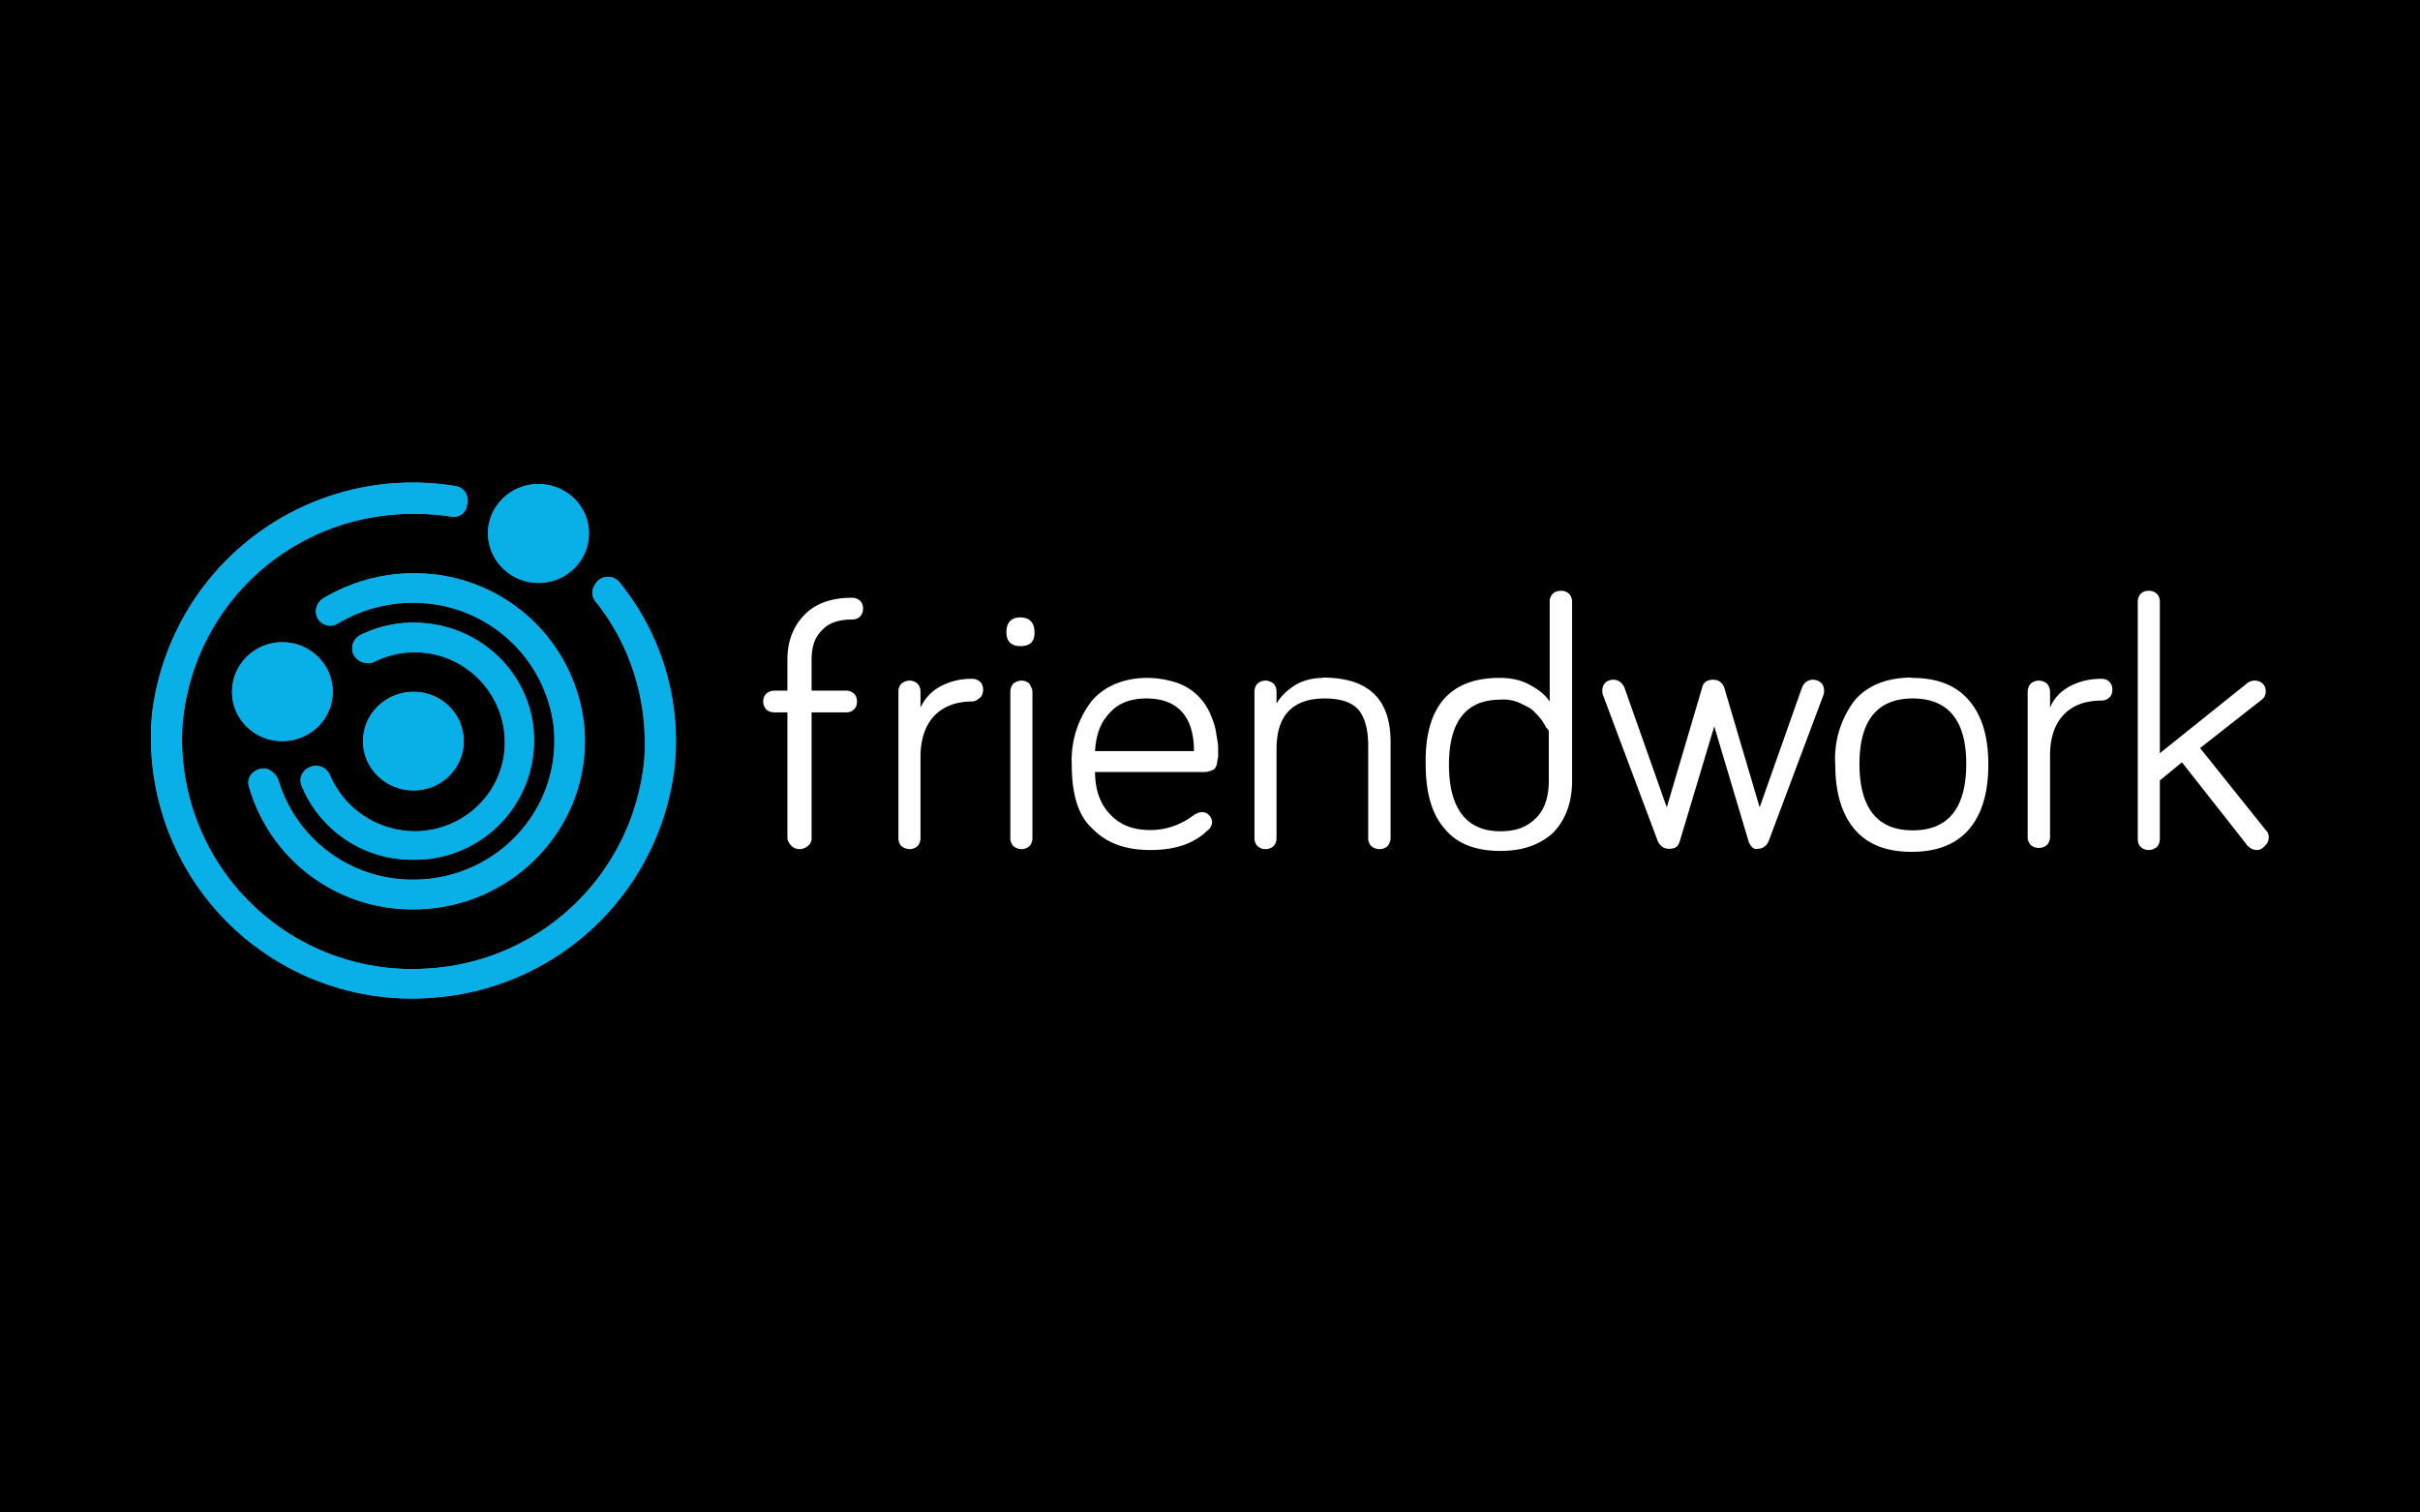 <svg width="80" height="50" viewBox="0 0 80 50" fill="none" xmlns="http://www.w3.org/2000/svg"><path fill="#000" d="M0 0h80v50H0z"/><path fill-rule="evenodd" clip-rule="evenodd" d="M50.57 22.64c-.3-.17-.64-.23-1-.23-1.64 0-2.47.95-2.44 2.84 0 .95.2 1.67.64 2.16.4.49 1.03.72 1.83.72.73 0 1.3-.2 1.73-.59.4-.4.64-.98.64-1.73v-5.92c0-.1-.04-.2-.1-.26a.38.38 0 00-.27-.1c-.1 0-.2.03-.27.1a.37.37 0 00-.1.26v3.3c-.16-.23-.36-.39-.66-.55zm.63 1.53v1.64c0 .52-.13.95-.43 1.24-.3.3-.67.43-1.17.43-1.13 0-1.7-.76-1.7-2.2 0-1.43.57-2.15 1.7-2.15a1.29 1.29 0 01.72.15c.15.07.27.13.35.2.1.1.2.2.3.33l.12.19c.01.04.03.06.04.07.04.04.07.07.07.1z" fill="#fff"/><path d="M25.6 23.55h.43v4.15c0 .1.07.2.14.27.06.06.16.1.26.1s.2-.04.27-.1a.3.3 0 00.13-.27v-4.15h1.14c.1 0 .2-.03.26-.1.07-.06.1-.16.1-.26s-.03-.2-.1-.26a.38.38 0 00-.26-.1h-1.14v-1.01c0-.43.1-.75.34-.98.2-.23.53-.36 1-.36.1 0 .2-.03.26-.1.07-.06.1-.16.1-.26s-.03-.2-.1-.26a.38.38 0 00-.26-.1c-.7 0-1.24.2-1.6.59-.37.39-.54.88-.54 1.47v1.01h-.43c-.1 0-.2.04-.27.1a.37.37 0 00-.1.26c0 .1.04.2.1.26.07.07.17.1.27.1zM30.43 23.39v-.52c0-.1-.03-.2-.1-.27a.38.38 0 00-.26-.1c-.1 0-.2.04-.27.1a.37.37 0 00-.1.27v4.83c0 .1.03.2.1.27.07.06.17.1.27.1s.2-.04.26-.1c.07-.07.1-.17.1-.27v-2.68c0-.55.14-1.01.44-1.34.3-.32.73-.49 1.26-.49.1 0 .2-.06.27-.13.07-.06.1-.16.1-.26s-.03-.2-.1-.26a.38.38 0 00-.27-.1c-.43 0-.76.1-1.06.26-.3.17-.5.4-.64.69zM33.73 21.36c-.3 0-.46-.16-.46-.46 0-.32.16-.49.46-.49.3 0 .47.17.47.5 0 .32-.17.45-.47.45zM34.13 22.87v4.83c0 .1-.03.2-.1.27a.38.38 0 01-.26.1c-.1 0-.2-.04-.27-.1a.37.37 0 01-.1-.27v-4.83c0-.1.03-.2.1-.27.07-.06.17-.1.27-.1s.2.04.26.1l.02.04c.04.07.08.15.08.23z" fill="#fff"/><path fill-rule="evenodd" clip-rule="evenodd" d="M36.1 23.16a3.2 3.2 0 00-.67 2.12c0 .95.2 1.67.67 2.1.47.49 1.1.72 1.93.72.8 0 1.44-.2 1.9-.66.1-.06.14-.2.14-.26a.35.35 0 00-.1-.23.3.3 0 00-.24-.1c-.1 0-.16.04-.23.07-.47.36-.97.52-1.47.52-.56 0-1-.16-1.33-.52-.33-.33-.5-.82-.5-1.4h3.63c.1 0 .2-.04.27-.07.07-.03.1-.1.13-.2l.02-.14.02-.09v-.26c0-.17-.03-.32-.06-.48l-.01-.07c-.03-.2-.1-.4-.2-.63a1.85 1.85 0 00-1.07-1 3.2 3.2 0 00-1-.17c-.76 0-1.4.26-1.83.75zm1.8-.07c1.03 0 1.57.6 1.57 1.74H36.2c.03-.56.2-.98.5-1.28.27-.3.67-.46 1.2-.46z" fill="#fff"/><path d="M43.73 22.4c1.5 0 2.24.7 2.24 2.13v3.17c0 .1-.04.2-.1.27a.38.38 0 01-.27.1c-.1 0-.2-.04-.27-.1a.37.37 0 01-.1-.27v-3.04c0-.52-.1-.91-.3-1.17-.2-.26-.6-.4-1.13-.4-1.07 0-1.6.56-1.6 1.67v2.94c0 .1-.03.2-.1.27a.38.38 0 01-.27.1c-.1 0-.2-.04-.26-.1a.37.37 0 01-.1-.27v-4.83c0-.1.03-.2.1-.27.06-.06.16-.1.26-.1s.2.04.27.1c.07.07.1.17.1.27v.39c.13-.23.33-.43.6-.6.23-.15.57-.25.93-.25zM57.8 27.8l-1.13-3.79-1.14 3.8c-.06.19-.16.25-.36.25-.17 0-.3-.1-.37-.26L53 23c-.03-.07-.03-.13-.03-.17 0-.1.03-.2.1-.26.06-.06.16-.1.26-.1.17 0 .3.1.37.26l1.4 3.96 1.17-3.96c.03-.16.16-.26.36-.26.2 0 .3.1.37.26l1.17 3.96 1.4-3.96c.06-.16.2-.26.36-.26.1 0 .2.04.27.1.07.07.1.16.1.26 0 .04 0 .1-.03.17l-1.8 4.8c-.07.17-.2.26-.37.26-.1.04-.23-.06-.3-.26z" fill="#fff"/><path fill-rule="evenodd" clip-rule="evenodd" d="M63.2 22.4c-.8 0-1.43.24-1.87.73a3.17 3.17 0 00-.66 2.15c0 .95.23 1.67.66 2.16.44.5 1.07.72 1.87.72s1.43-.23 1.87-.72c.43-.49.66-1.2.66-2.16 0-.98-.23-1.66-.66-2.15-.44-.5-1.07-.72-1.87-.72zm1.8 2.85c0 1.47-.6 2.2-1.77 2.2-1.16 0-1.76-.73-1.76-2.2 0-1.44.6-2.16 1.76-2.16 1.17 0 1.77.72 1.77 2.16z" fill="#fff"/><path d="M67.77 22.87v.52c.13-.3.33-.52.63-.69.3-.16.63-.26 1.07-.26.1 0 .2.03.26.1.07.06.1.16.1.26s-.03.2-.1.26a.38.38 0 01-.26.1c-.54 0-.97.16-1.27.49-.3.33-.43.78-.43 1.34v2.68c0 .1-.04.2-.1.26a.38.38 0 01-.27.1c-.1 0-.2-.03-.27-.1a.37.37 0 01-.1-.26v-4.8c0-.1.04-.2.1-.27.07-.06.17-.1.27-.1s.2.04.27.1c.06.07.1.17.1.27zM74.27 27.93c.1.1.2.17.33.17.1 0 .2-.04.3-.17.07-.06.1-.16.1-.26a.3.3 0 00-.1-.23l-2.17-2.71 2-1.57c.1-.07.17-.16.17-.3 0-.1-.03-.2-.1-.26a.38.38 0 00-.27-.1c-.1 0-.2.04-.26.1l-2.87 2.3v-5.01c0-.1-.03-.2-.1-.26a.38.38 0 00-.27-.1c-.1 0-.2.03-.26.1a.37.37 0 00-.1.26v7.85c0 .1.03.2.1.26.06.06.16.1.26.1s.2-.04.27-.1c.07-.07.1-.17.1-.26V25.8l.73-.6 2.14 2.72z" fill="#fff"/><path d="M19.67 19.86c-.14-.2-.1-.43.06-.62.2-.23.54-.23.74 0a8.31 8.31 0 011.83 6.11 8.66 8.66 0 01-7.87 7.62 8.62 8.62 0 01-9.4-9.39 8.68 8.68 0 0110.04-7.51c.3.06.46.36.36.65v.03a.44.44 0 01-.5.33 8.13 8.13 0 00-2.66.03 7.6 7.6 0 00-6.24 6.87 7.6 7.6 0 008.07 8.04 7.63 7.63 0 007.2-6.93c.13-2-.5-3.83-1.63-5.23z" fill="url(#paint0_linear)"/><path d="M19.67 19.86c-.14-.2-.1-.43.06-.62.2-.23.54-.23.74 0a8.31 8.31 0 011.83 6.11 8.66 8.66 0 01-7.87 7.62 8.62 8.62 0 01-9.4-9.39 8.68 8.68 0 0110.04-7.51c.3.06.46.36.36.65v.03a.44.44 0 01-.5.33 8.13 8.13 0 00-2.66.03 7.6 7.6 0 00-6.24 6.87 7.6 7.6 0 008.07 8.04 7.63 7.63 0 007.2-6.93c.13-2-.5-3.83-1.63-5.23z" fill="#09B0E7"/><path d="M17.8 19.27c.92 0 1.67-.73 1.67-1.64 0-.9-.75-1.63-1.67-1.63-.92 0-1.67.73-1.67 1.63 0 .9.75 1.64 1.67 1.64z" fill="url(#paint1_linear)"/><path d="M17.8 19.27c.92 0 1.67-.73 1.67-1.64 0-.9-.75-1.63-1.67-1.63-.92 0-1.67.73-1.67 1.63 0 .9.75 1.64 1.67 1.64z" fill="#09B0E7"/><path d="M11 22.87c0 .9-.75 1.63-1.67 1.63-.92 0-1.66-.73-1.66-1.63 0-.9.74-1.64 1.66-1.64.92 0 1.67.73 1.67 1.64z" fill="url(#paint2_linear)"/><path d="M11 22.87c0 .9-.75 1.63-1.67 1.63-.92 0-1.66-.73-1.66-1.63 0-.9.74-1.64 1.66-1.64.92 0 1.67.73 1.67 1.64z" fill="#09B0E7"/><path d="M15.33 24.5c0 .9-.74 1.63-1.66 1.63-.92 0-1.67-.73-1.67-1.63 0-.9.75-1.63 1.67-1.63.92 0 1.66.73 1.66 1.63z" fill="url(#paint3_linear)"/><path d="M15.33 24.5c0 .9-.74 1.63-1.66 1.63-.92 0-1.67-.73-1.67-1.63 0-.9.75-1.63 1.67-1.63.92 0 1.66.73 1.66 1.63z" fill="#09B0E7"/><path d="M11.9 21a3.96 3.96 0 012.23-.39c1.84.2 3.3 1.63 3.5 3.43a3.94 3.94 0 01-3.96 4.38 3.94 3.94 0 01-3.7-2.45c-.1-.26.03-.52.3-.62a.5.5 0 01.63.26 3.06 3.06 0 002.8 1.87c1.77 0 3.17-1.5 2.97-3.27a2.98 2.98 0 00-4.3-2.33c-.27.1-.54 0-.67-.22-.13-.23-.03-.53.2-.66z" fill="url(#paint4_linear)"/><path d="M11.9 21a3.96 3.96 0 012.23-.39c1.84.2 3.3 1.63 3.5 3.43a3.94 3.94 0 01-3.96 4.38 3.94 3.94 0 01-3.7-2.45c-.1-.26.03-.52.3-.62a.5.5 0 01.63.26 3.06 3.06 0 002.8 1.87c1.77 0 3.17-1.5 2.97-3.27a2.98 2.98 0 00-4.3-2.33c-.27.1-.54 0-.67-.22-.13-.23-.03-.53.2-.66z" fill="#09B0E7"/><path d="M14.27 18.98a5.83 5.83 0 00-3.6.81c-.3.2-.3.66 0 .82.16.1.33.1.5 0a4.84 4.84 0 013.06-.65 4.66 4.66 0 014.07 4.02c.3 2.78-1.9 5.1-4.63 5.1a4.62 4.62 0 01-4.47-3.3.65.65 0 00-.37-.36H8.8c-.37-.07-.67.26-.57.58a5.6 5.6 0 005.44 4.06c3.33 0 6-2.85 5.63-6.18a5.62 5.62 0 00-5.03-4.9z" fill="url(#paint5_linear)"/><path d="M14.27 18.98a5.83 5.83 0 00-3.6.81c-.3.2-.3.66 0 .82.16.1.33.1.5 0a4.84 4.84 0 013.06-.65 4.66 4.66 0 014.07 4.02c.3 2.78-1.9 5.1-4.63 5.1a4.62 4.62 0 01-4.47-3.3.65.65 0 00-.37-.36H8.8c-.37-.07-.67.26-.57.58a5.6 5.6 0 005.44 4.06c3.33 0 6-2.85 5.63-6.18a5.62 5.62 0 00-5.03-4.9z" fill="#09B0E7"/><defs><linearGradient id="paint0_linear" x1="22" y1="16.33" x2="5.02" y2="33.64" gradientUnits="userSpaceOnUse"><stop stop-color="#1A8FE6"/><stop offset=".7" stop-color="#00C0E8"/></linearGradient><linearGradient id="paint1_linear" x1="22" y1="16.33" x2="5.02" y2="33.64" gradientUnits="userSpaceOnUse"><stop stop-color="#1A8FE6"/><stop offset=".7" stop-color="#00C0E8"/></linearGradient><linearGradient id="paint2_linear" x1="22" y1="16.33" x2="5.02" y2="33.64" gradientUnits="userSpaceOnUse"><stop stop-color="#1A8FE6"/><stop offset=".7" stop-color="#00C0E8"/></linearGradient><linearGradient id="paint3_linear" x1="22" y1="16.33" x2="5.02" y2="33.64" gradientUnits="userSpaceOnUse"><stop stop-color="#1A8FE6"/><stop offset=".7" stop-color="#00C0E8"/></linearGradient><linearGradient id="paint4_linear" x1="22" y1="16.33" x2="5.02" y2="33.64" gradientUnits="userSpaceOnUse"><stop stop-color="#1A8FE6"/><stop offset=".7" stop-color="#00C0E8"/></linearGradient><linearGradient id="paint5_linear" x1="22" y1="16.33" x2="5.02" y2="33.64" gradientUnits="userSpaceOnUse"><stop stop-color="#1A8FE6"/><stop offset=".7" stop-color="#00C0E8"/></linearGradient></defs></svg>